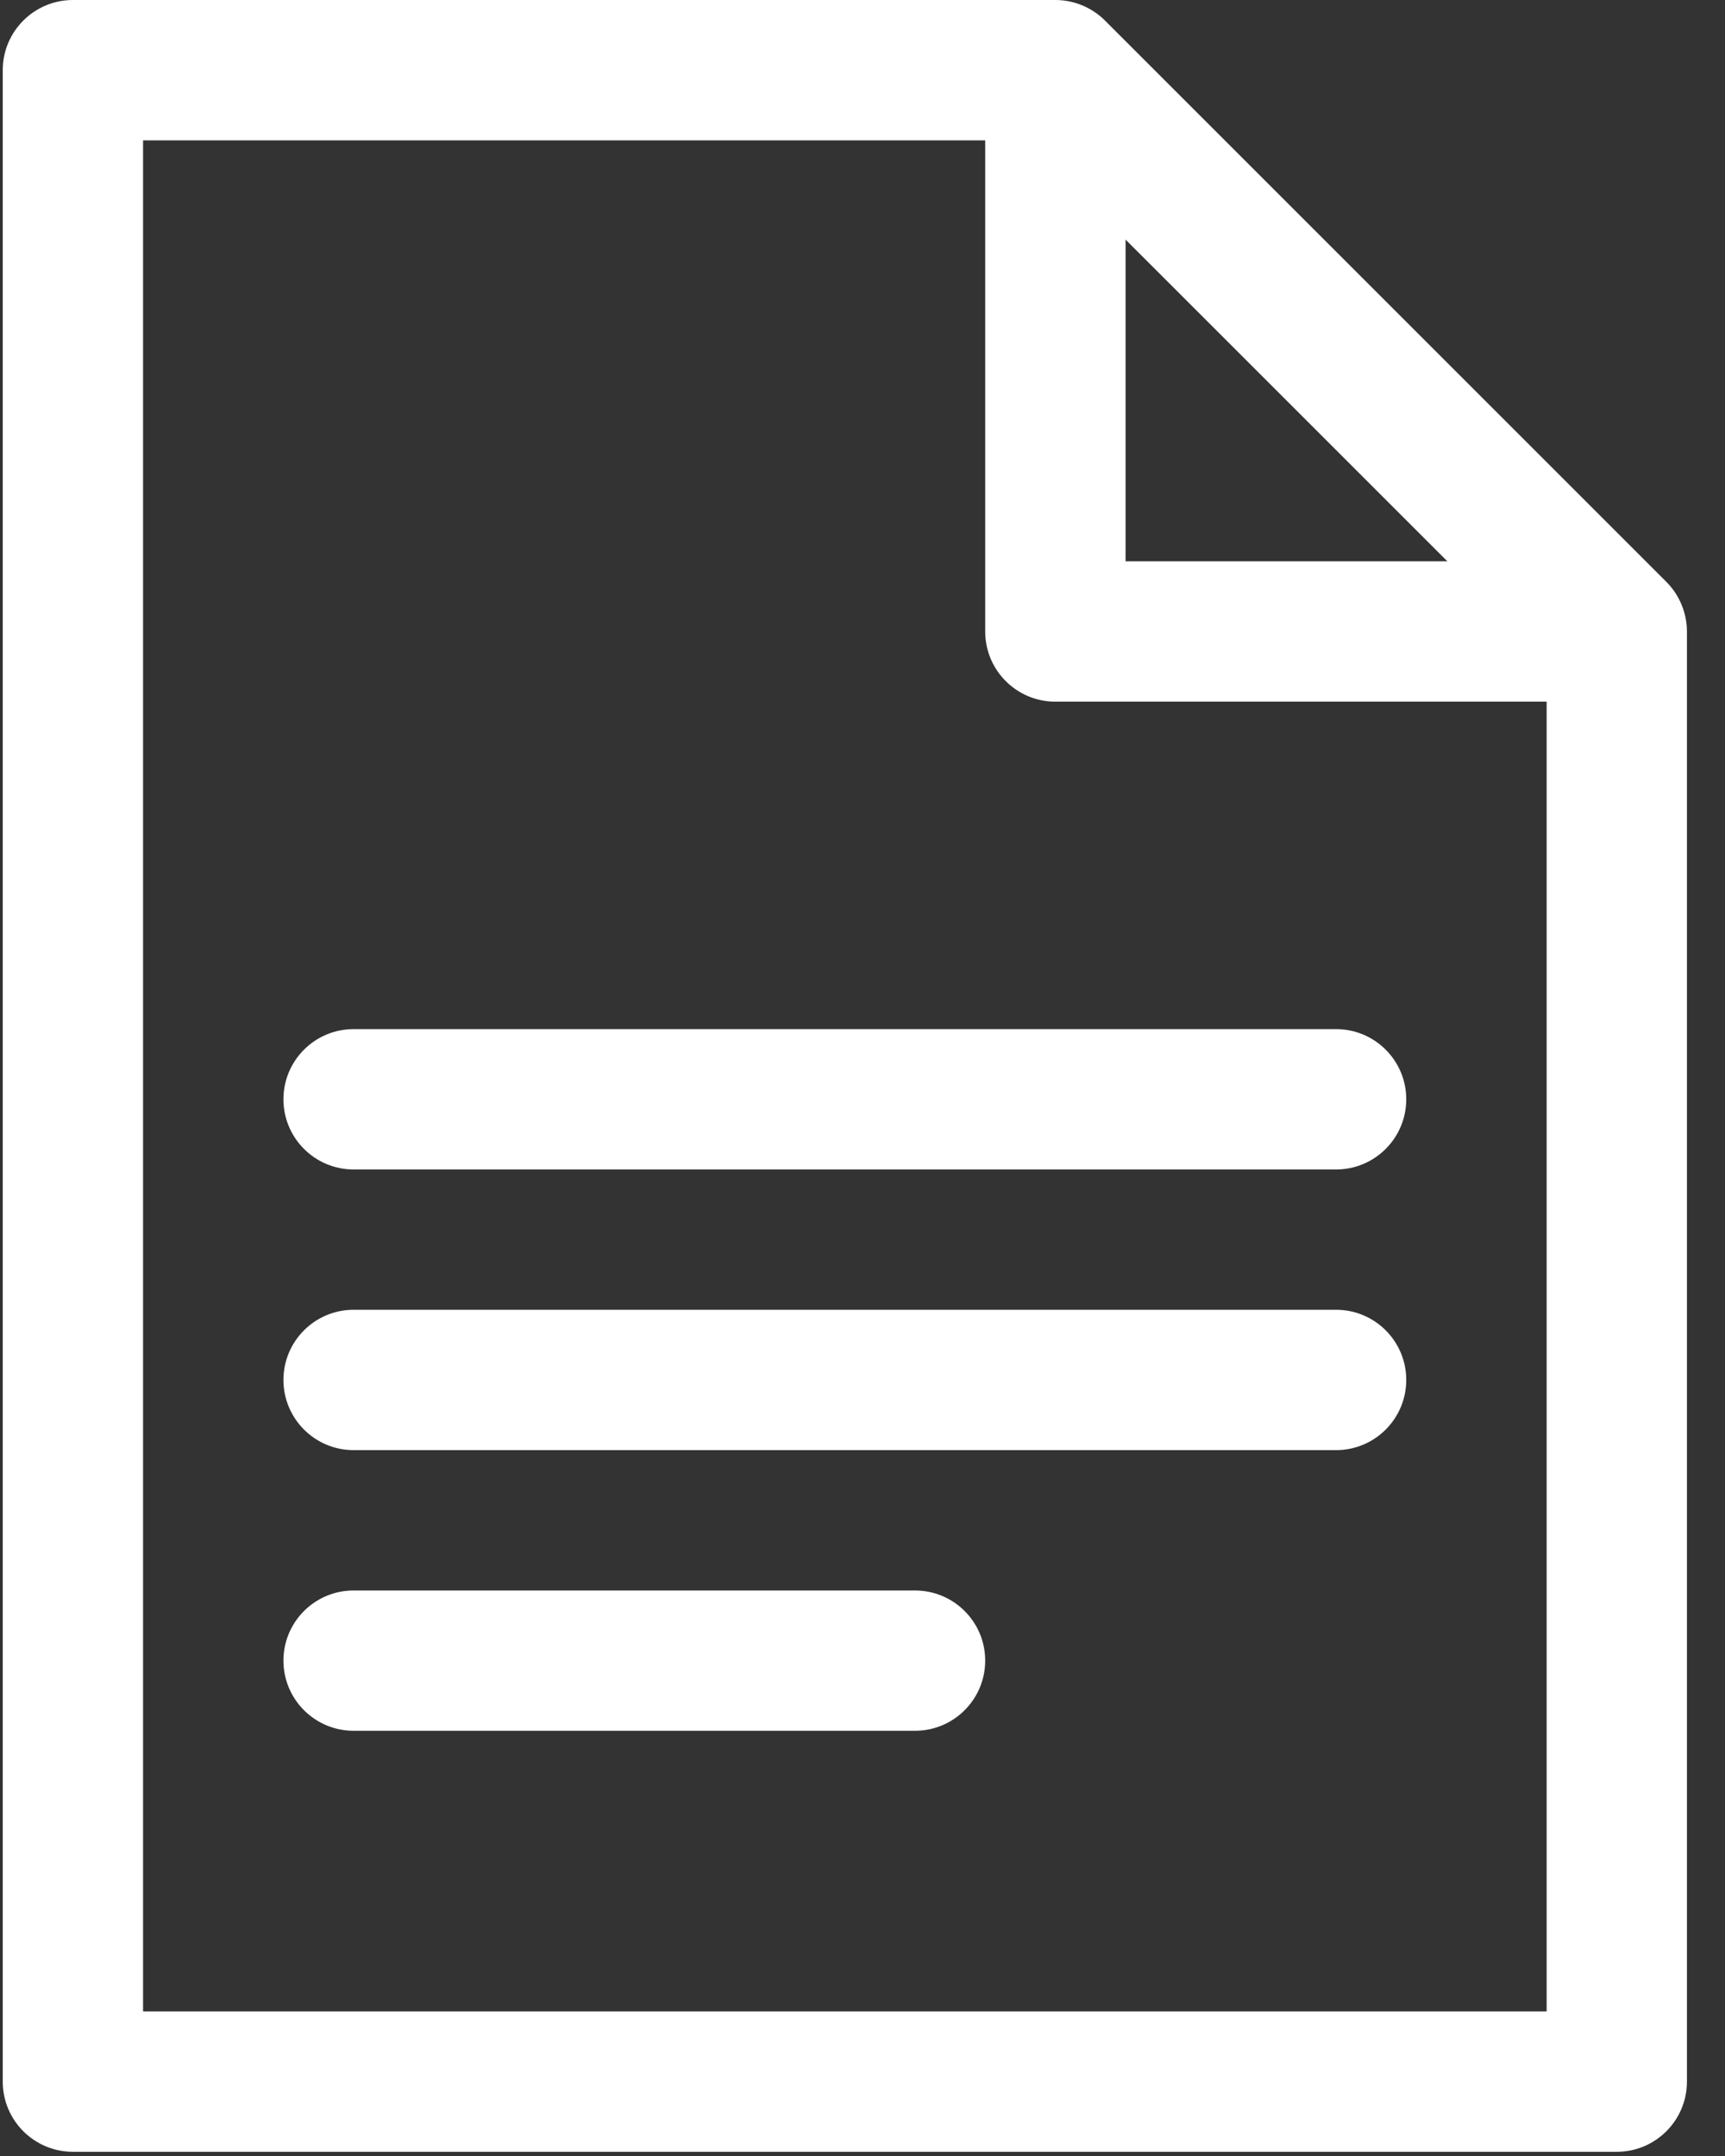 <?xml version="1.0" encoding="UTF-8"?>
<svg width="32px" height="40px" viewBox="0 0 32 40" version="1.1" xmlns="http://www.w3.org/2000/svg" xmlns:xlink="http://www.w3.org/1999/xlink">
    <rect x="0" y="0" width="32" height="40" fill="#333333" stroke="none"/>
    <!-- Generator: Sketch 50.2 (55047) - http://www.bohemiancoding.com/sketch -->
    <title>flaticon1526944547-svg</title>
    <desc>Created with Sketch.</desc>
    <defs></defs>
    <g id="Page-1" stroke="none" stroke-width="1" fill="none" fill-rule="evenodd">
        <g id="Artboard-2" transform="translate(-161, -527)" fill="#FFFFFF" fill-rule="nonzero">
            <g id="flaticon1526944547-svg" transform="translate(161, 527)">
                <path d="M30.913,10.796 L20.498,0.381 C20.265,0.148 19.936,0 19.578,0 L1.353,0 C0.634,0 0.051,0.583 0.051,1.302 L0.051,38.62 C0.051,39.339 0.634,39.922 1.353,39.922 L29.992,39.922 C30.711,39.922 31.294,39.339 31.294,38.62 L31.294,11.716 C31.294,11.386 31.163,11.046 30.913,10.796 Z M20.88,4.445 L23.865,7.429 L26.85,10.414 L20.88,10.414 L20.88,4.445 Z M2.654,37.318 L2.654,2.604 L18.276,2.604 L18.276,11.716 C18.276,12.435 18.859,13.018 19.578,13.018 L28.691,13.018 L28.691,37.318 L2.654,37.318 Z" id="Shape"></path>
                <path d="M24.785,19.093 L6.56,19.093 C5.841,19.093 5.258,19.676 5.258,20.395 C5.258,21.114 5.841,21.697 6.56,21.697 L24.785,21.697 C25.504,21.697 26.087,21.114 26.087,20.395 C26.087,19.676 25.504,19.093 24.785,19.093 Z" id="Shape"></path>
                <path d="M24.785,24.3 L6.56,24.3 C5.841,24.3 5.258,24.883 5.258,25.602 C5.258,26.321 5.841,26.904 6.56,26.904 L24.785,26.904 C25.504,26.904 26.087,26.321 26.087,25.602 C26.087,24.883 25.504,24.3 24.785,24.3 Z" id="Shape"></path>
                <path d="M16.974,29.508 L6.56,29.508 C5.841,29.508 5.258,30.09 5.258,30.809 C5.258,31.528 5.841,32.111 6.56,32.111 L16.974,32.111 C17.693,32.111 18.276,31.528 18.276,30.809 C18.276,30.09 17.693,29.508 16.974,29.508 Z" id="Shape"></path>
            </g>
        </g>
    </g>
</svg>